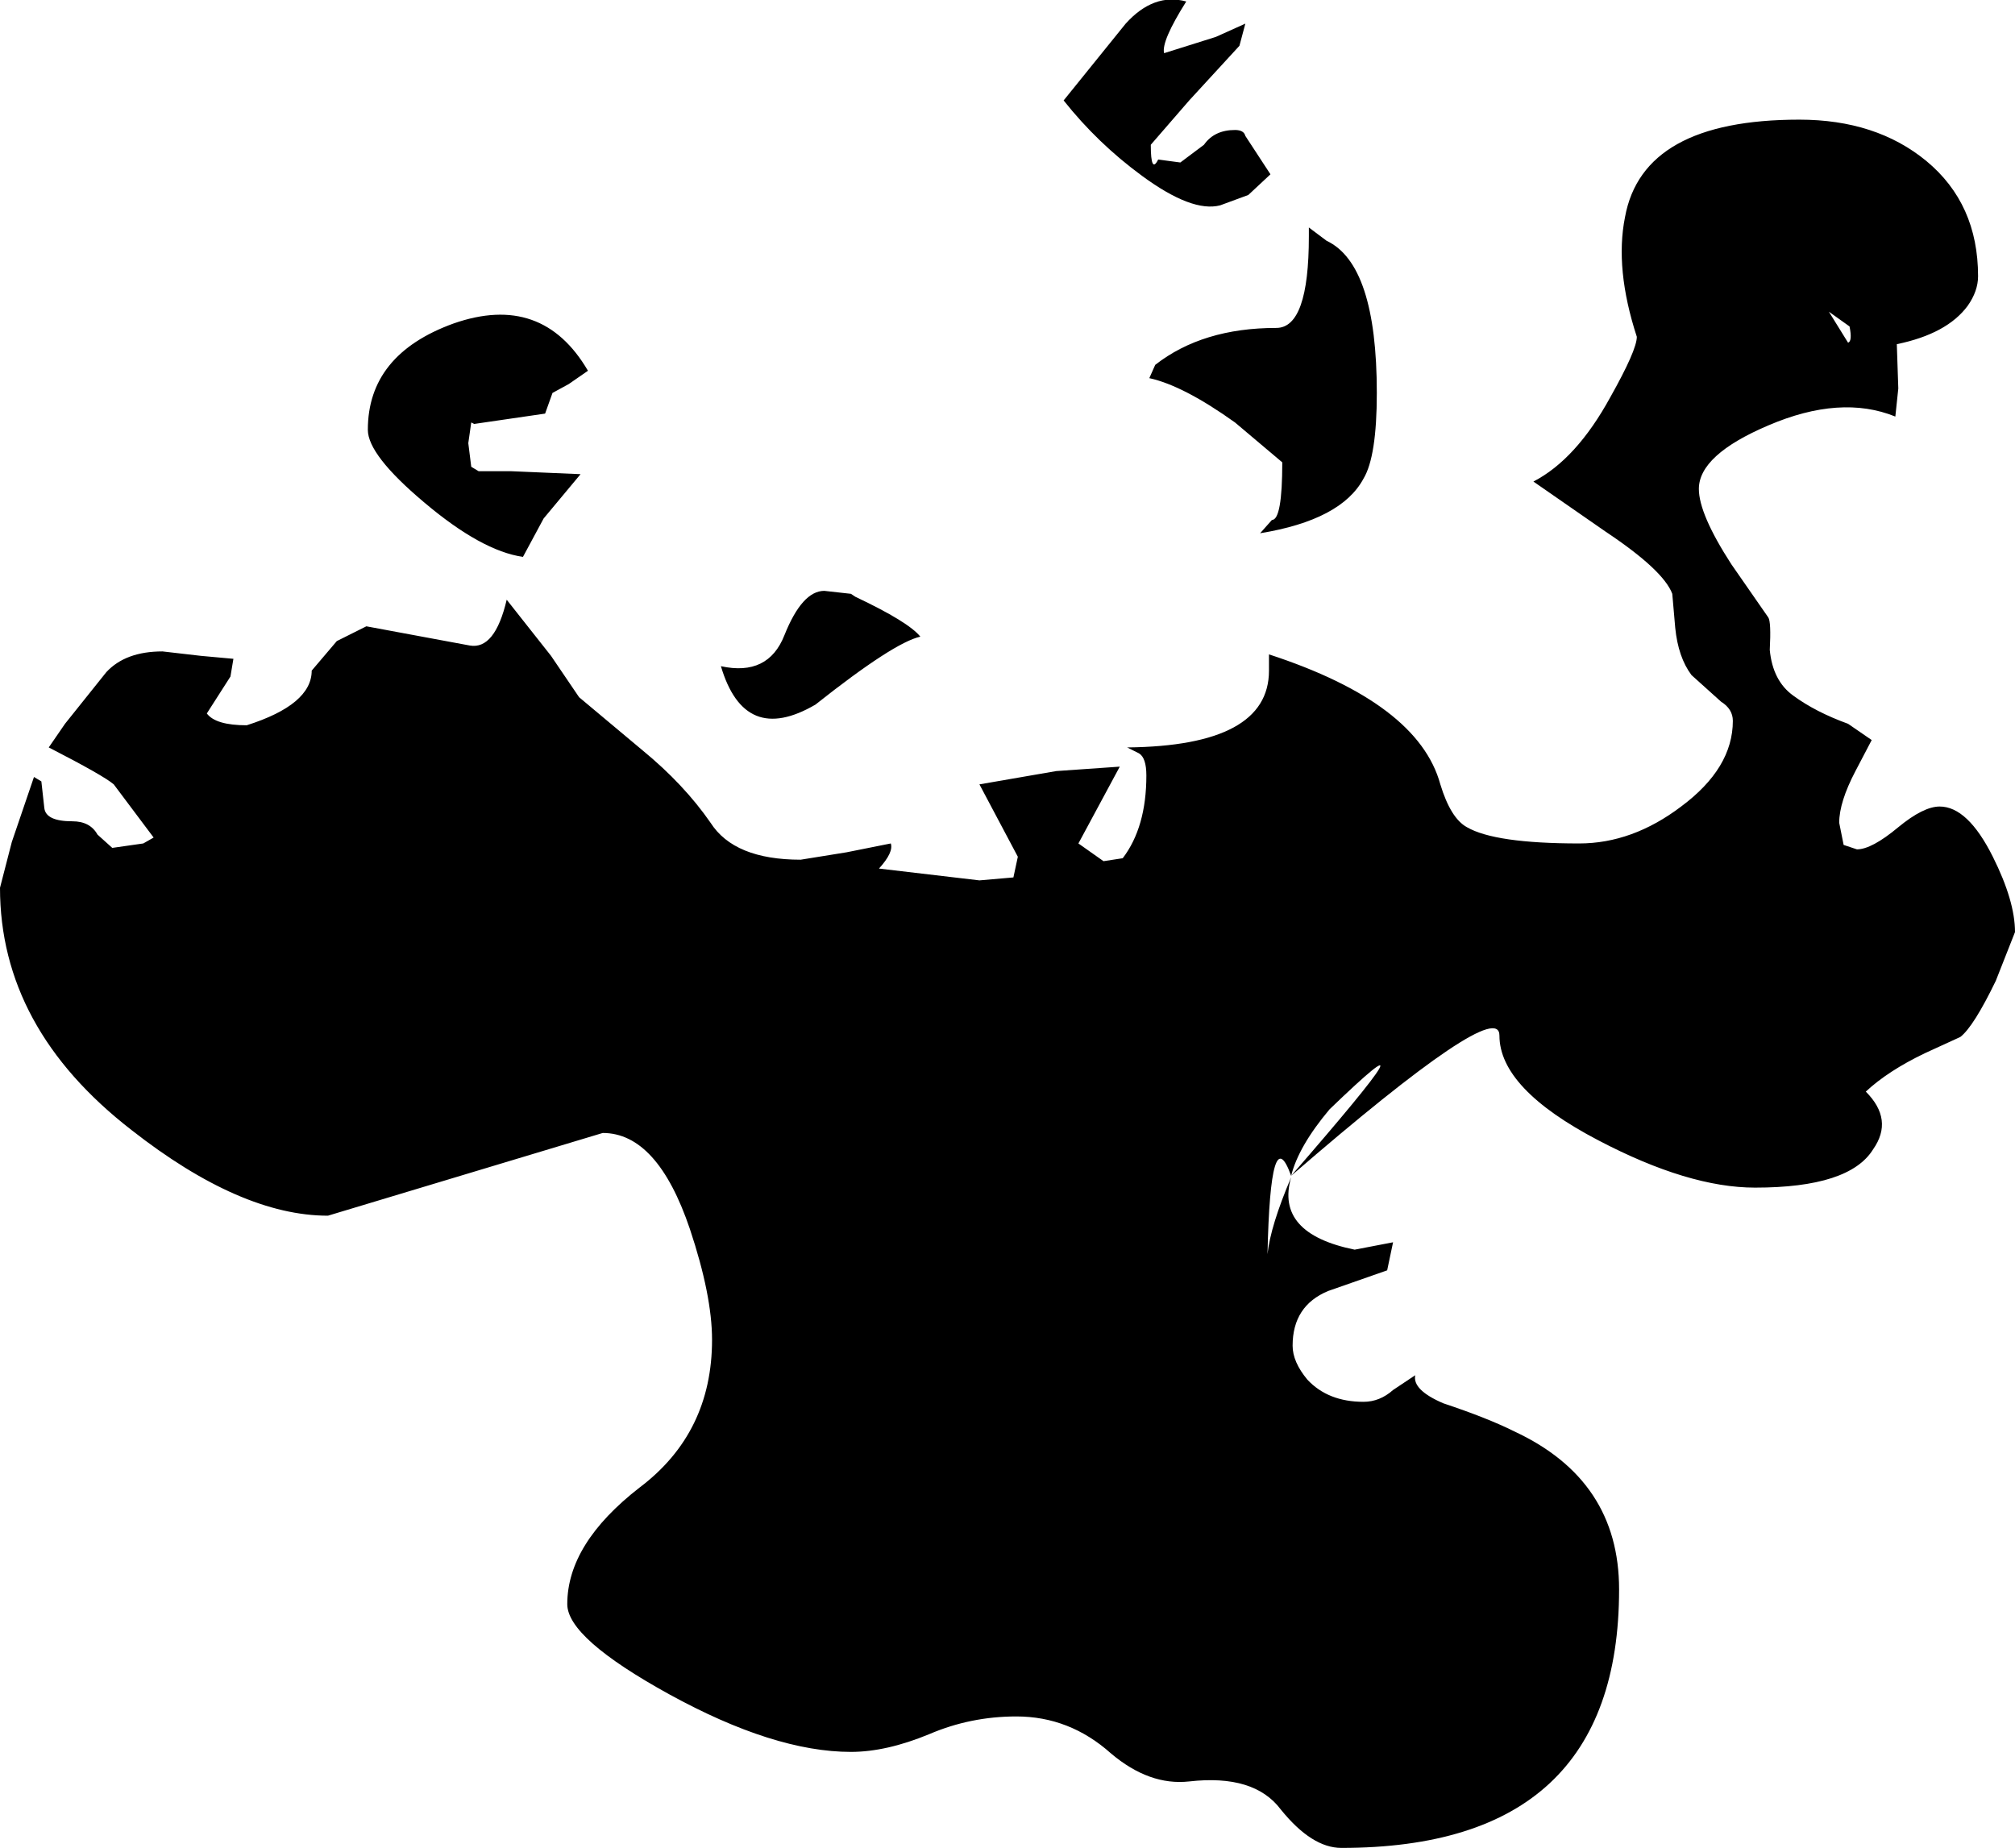 <?xml version="1.0" encoding="UTF-8" standalone="no"?>
<svg xmlns:xlink="http://www.w3.org/1999/xlink" height="62.55px" width="68.2px" xmlns="http://www.w3.org/2000/svg">
  <g transform="matrix(1.0, 0.0, 0.0, 1.0, 139.15, 0.55)">
    <path d="M-77.25 10.0 L-76.6 11.05 Q-76.45 11.0 -76.55 10.5 L-77.25 10.0 M-111.55 23.3 Q-113.95 24.7 -114.75 22.0 -113.15 22.35 -112.6 20.95 -112.0 19.45 -111.25 19.45 L-110.35 19.55 -110.2 19.65 Q-108.4 20.5 -108.0 21.0 -108.9 21.2 -111.55 23.3 M-119.5 15.5 L-120.75 17.0 -121.45 18.3 Q-122.85 18.1 -124.8 16.45 -126.7 14.85 -126.7 14.0 -126.7 11.45 -123.8 10.4 -120.8 9.35 -119.25 12.0 L-119.9 12.45 -120.45 12.75 -120.7 13.45 -123.1 13.8 -123.2 13.75 -123.3 14.45 -123.2 15.25 -122.95 15.4 -121.85 15.4 -119.5 15.5 M-100.25 12.25 L-100.05 11.8 Q-98.45 10.55 -95.95 10.55 -94.85 10.55 -94.85 7.45 L-94.85 7.15 -94.25 7.6 Q-92.55 8.4 -92.55 12.75 -92.55 14.9 -93.0 15.65 -93.75 17.05 -96.5 17.5 L-96.1 17.05 Q-95.75 17.05 -95.75 15.1 L-97.35 13.75 Q-99.1 12.5 -100.25 12.25 M-97.0 0.25 L-97.2 1.0 -98.9 2.85 -100.2 4.35 Q-100.2 5.35 -99.95 4.85 L-99.2 4.95 -98.4 4.35 Q-98.05 3.85 -97.35 3.85 -97.05 3.85 -97.0 4.05 L-96.15 5.35 -96.9 6.05 -97.85 6.4 Q-98.8 6.65 -100.5 5.4 -102.0 4.3 -103.15 2.85 L-101.05 0.25 Q-100.1 -0.8 -99.0 -0.5 -99.85 0.85 -99.75 1.25 L-98.0 0.7 -97.0 0.25 M-72.55 9.8 Q-73.25 10.75 -74.95 11.1 L-74.9 12.6 -75.0 13.55 Q-76.85 12.8 -79.3 13.85 -81.65 14.85 -81.65 16.0 -81.65 16.85 -80.55 18.55 L-79.3 20.35 Q-79.2 20.5 -79.25 21.45 -79.15 22.5 -78.45 23.0 -77.7 23.55 -76.6 23.95 L-75.8 24.5 -76.35 25.55 Q-76.9 26.6 -76.9 27.3 L-76.75 28.05 -76.3 28.2 Q-75.8 28.2 -74.9 27.45 -74.05 26.75 -73.5 26.75 -72.55 26.75 -71.7 28.45 -70.95 29.95 -70.95 31.0 L-71.6 32.65 Q-72.35 34.2 -72.8 34.55 L-74.0 35.1 Q-75.25 35.7 -76.0 36.4 -75.05 37.35 -75.75 38.35 -76.55 39.65 -79.75 39.65 -82.0 39.65 -85.05 38.05 -88.4 36.3 -88.4 34.5 -88.4 33.15 -95.45 39.25 -90.15 33.15 -94.15 37.0 -95.2 38.25 -95.45 39.25 -96.15 37.3 -96.25 41.9 -96.15 40.95 -95.45 39.3 -96.0 41.2 -93.3 41.75 L-92.0 41.5 -92.2 42.45 -94.2 43.15 Q-95.4 43.65 -95.4 45.0 -95.4 45.55 -94.9 46.15 -94.2 46.9 -93.0 46.9 -92.45 46.9 -92.0 46.5 L-91.25 46.0 Q-91.35 46.5 -90.3 46.95 -88.8 47.45 -87.9 47.9 -84.35 49.55 -84.35 53.25 -84.35 62.0 -93.75 62.0 -94.75 62.0 -95.8 60.7 -96.7 59.5 -98.9 59.75 -100.25 59.9 -101.55 58.8 -102.95 57.55 -104.75 57.55 -106.3 57.55 -107.7 58.15 -109.15 58.75 -110.35 58.75 -112.95 58.75 -116.5 56.8 -119.95 54.9 -119.95 53.75 -119.95 51.7 -117.5 49.8 -115.05 47.95 -115.05 44.8 -115.05 43.3 -115.8 41.05 -116.9 37.8 -118.75 37.8 L-128.05 40.6 Q-131.0 40.6 -134.7 37.7 -139.15 34.25 -139.15 29.5 L-138.75 27.95 -138.0 25.75 -137.75 25.9 -137.65 26.8 Q-137.6 27.25 -136.7 27.25 -136.1 27.25 -135.85 27.7 L-135.35 28.15 -134.3 28.0 -133.95 27.8 -135.3 26.0 Q-135.65 25.7 -137.5 24.75 L-136.95 23.95 -135.55 22.2 Q-134.9 21.5 -133.65 21.5 L-132.35 21.65 -131.25 21.75 -131.35 22.35 -132.15 23.6 Q-131.85 24.0 -130.8 24.0 -128.6 23.3 -128.6 22.15 L-127.75 21.15 -126.75 20.65 -123.25 21.3 Q-122.4 21.45 -122.0 19.75 L-120.5 21.65 -119.55 23.05 -117.4 24.85 Q-116.0 26.0 -115.1 27.3 -114.3 28.55 -112.05 28.55 L-110.5 28.3 -109.0 28.0 Q-108.9 28.3 -109.4 28.85 L-106.0 29.25 -104.85 29.15 -104.7 28.45 -106.0 26.0 -103.4 25.55 -101.25 25.4 -102.65 28.0 -101.8 28.6 -101.15 28.5 Q-100.35 27.45 -100.35 25.7 -100.35 25.1 -100.6 24.95 L-101.0 24.75 Q-96.2 24.7 -96.2 22.15 L-96.2 21.6 Q-91.15 23.25 -90.4 26.0 -90.05 27.15 -89.5 27.45 -88.55 28.0 -85.7 28.0 -83.9 28.0 -82.25 26.75 -80.5 25.45 -80.5 23.85 -80.5 23.45 -80.9 23.2 L-81.9 22.3 Q-82.35 21.7 -82.45 20.7 L-82.55 19.55 Q-82.85 18.75 -84.8 17.45 L-87.25 15.75 Q-85.8 15.0 -84.65 12.9 -83.75 11.3 -83.75 10.85 -84.5 8.55 -84.15 6.8 -83.55 3.5 -78.25 3.5 -75.65 3.5 -73.95 4.9 -72.2 6.35 -72.2 8.8 -72.2 9.3 -72.55 9.8" fill="#000000" fill-rule="evenodd" stroke="none"/>
  </g>
</svg>
